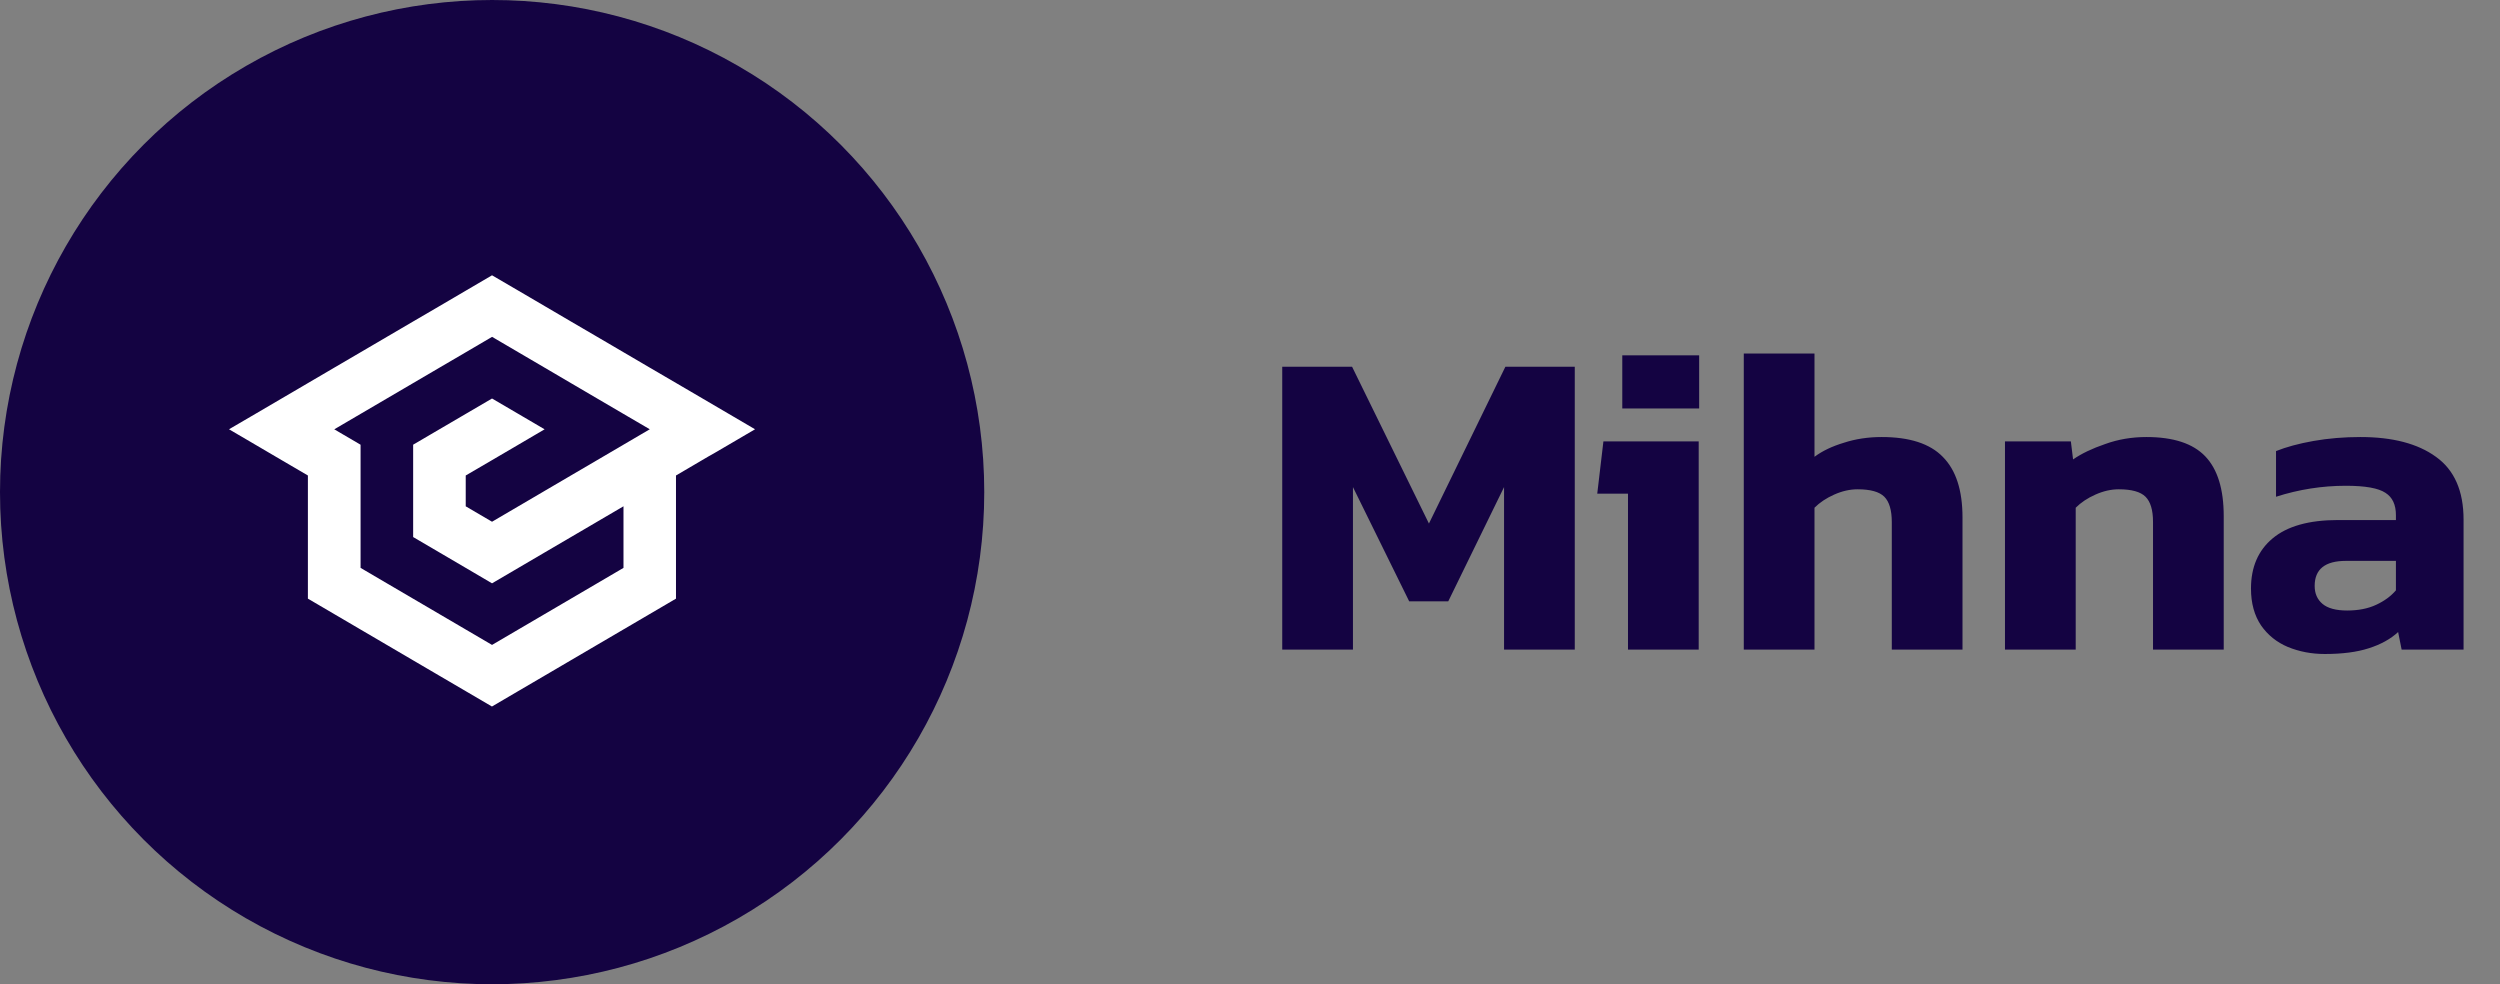 <svg width="127" height="50" viewBox="0 0 127 50" fill="none" xmlns="http://www.w3.org/2000/svg">
<rect x="0" y="0" width="127" height="50" fill="#808080" stroke="none"/>
<circle cx="25" cy="25" r="25" fill="#140342"/>
<path fill-rule="evenodd" clip-rule="evenodd" d="M14.305 23.373L15.641 24.155V25.719V27.285V28.848V30.411L16.977 31.194L18.312 31.977L19.648 32.76L20.983 33.543L22.319 34.326L23.655 35.108L24.991 35.891L26.326 35.108L27.662 34.326L28.997 33.543L30.333 32.76L31.669 31.977L33.005 31.194L34.34 30.411V28.848V27.285V25.719V24.155L35.996 23.183L36.33 22.994L37.021 22.59L38.356 21.807L37.021 21.024L35.685 20.241L34.349 19.459L33.011 18.678L31.676 17.895L30.34 17.112L29.004 16.332L27.669 15.549L26.333 14.766L24.995 13.985L23.659 14.768L22.324 15.551L20.986 16.332L19.65 17.114L18.314 17.897L16.979 18.678L15.643 19.461L14.307 20.244L12.972 21.026L11.634 21.807L12.97 22.59L14.305 23.373ZM24.995 20.244L23.659 21.026L22.324 21.807L20.988 22.59V27.282L22.324 28.065L23.659 28.848L24.995 29.633L26.331 28.85L27.666 28.067L29.002 27.285L30.338 26.502L31.673 25.719V27.285V28.848L30.338 29.631L29.002 30.414L27.666 31.197L26.331 31.979L24.995 32.762L23.659 31.979L22.324 31.197L20.988 30.414L19.652 29.631L18.317 28.848V28.088V27.285V25.719V24.155V22.592L16.981 21.809L18.317 21.026L19.652 20.244L20.988 19.461L22.324 18.678L23.659 17.897L24.997 17.112L26.333 17.895L27.669 18.678L29.002 19.461L30.338 20.244L31.673 21.026L31.874 21.144L33.009 21.807L32.592 22.051L31.673 22.59L30.338 23.373L29.002 24.155L27.666 24.938L26.331 25.721L24.995 26.504L23.659 25.721V24.155L24.995 23.375L26.331 22.592L27.666 21.809L26.331 21.026L24.995 20.244Z" fill="white"/>
<path d="M65.138 33V18.631H68.686L72.59 26.596L76.473 18.631H79.998V33H76.406V24.744L73.572 30.546H71.586L68.73 24.744V33H65.138ZM82.412 20.75V18.051H86.317V20.75H82.412ZM82.702 33V25.079H81.14L81.453 22.424H86.294V33H82.702ZM88.584 33V17.961H92.176V23.205C92.577 22.907 93.076 22.669 93.671 22.491C94.266 22.297 94.905 22.201 95.59 22.201C97.003 22.201 98.037 22.535 98.691 23.205C99.36 23.874 99.695 24.901 99.695 26.284V33H96.103V26.529C96.103 25.919 95.976 25.488 95.724 25.235C95.471 24.982 95.017 24.856 94.362 24.856C93.976 24.856 93.582 24.945 93.18 25.124C92.778 25.302 92.444 25.525 92.176 25.793V33H88.584ZM101.853 33V22.424H105.2L105.312 23.339C105.743 23.041 106.286 22.781 106.941 22.558C107.595 22.32 108.294 22.201 109.038 22.201C110.406 22.201 111.403 22.528 112.028 23.183C112.653 23.837 112.965 24.849 112.965 26.217V33H109.373V26.507C109.373 25.912 109.246 25.488 108.993 25.235C108.74 24.982 108.287 24.856 107.632 24.856C107.246 24.856 106.851 24.945 106.45 25.124C106.048 25.302 105.713 25.525 105.446 25.793V33H101.853ZM118.099 33.223C117.429 33.223 116.804 33.104 116.224 32.866C115.659 32.628 115.205 32.264 114.863 31.773C114.521 31.267 114.35 30.642 114.35 29.899C114.35 28.813 114.715 27.965 115.443 27.355C116.187 26.73 117.295 26.418 118.768 26.418H121.713V26.172C121.713 25.637 121.535 25.258 121.178 25.034C120.821 24.796 120.151 24.677 119.17 24.677C117.965 24.677 116.782 24.863 115.622 25.235V22.915C116.143 22.706 116.775 22.535 117.518 22.402C118.277 22.268 119.073 22.201 119.906 22.201C121.542 22.201 122.821 22.535 123.744 23.205C124.681 23.874 125.149 24.938 125.149 26.395V33H122.003L121.825 32.108C121.438 32.465 120.94 32.74 120.33 32.933C119.735 33.126 118.991 33.223 118.099 33.223ZM119.237 31.014C119.802 31.014 120.293 30.918 120.709 30.724C121.126 30.531 121.46 30.285 121.713 29.988V28.493H119.17C118.113 28.493 117.585 28.917 117.585 29.765C117.585 30.151 117.719 30.456 117.987 30.68C118.255 30.903 118.671 31.014 119.237 31.014Z" fill="#140342"/>
</svg>

